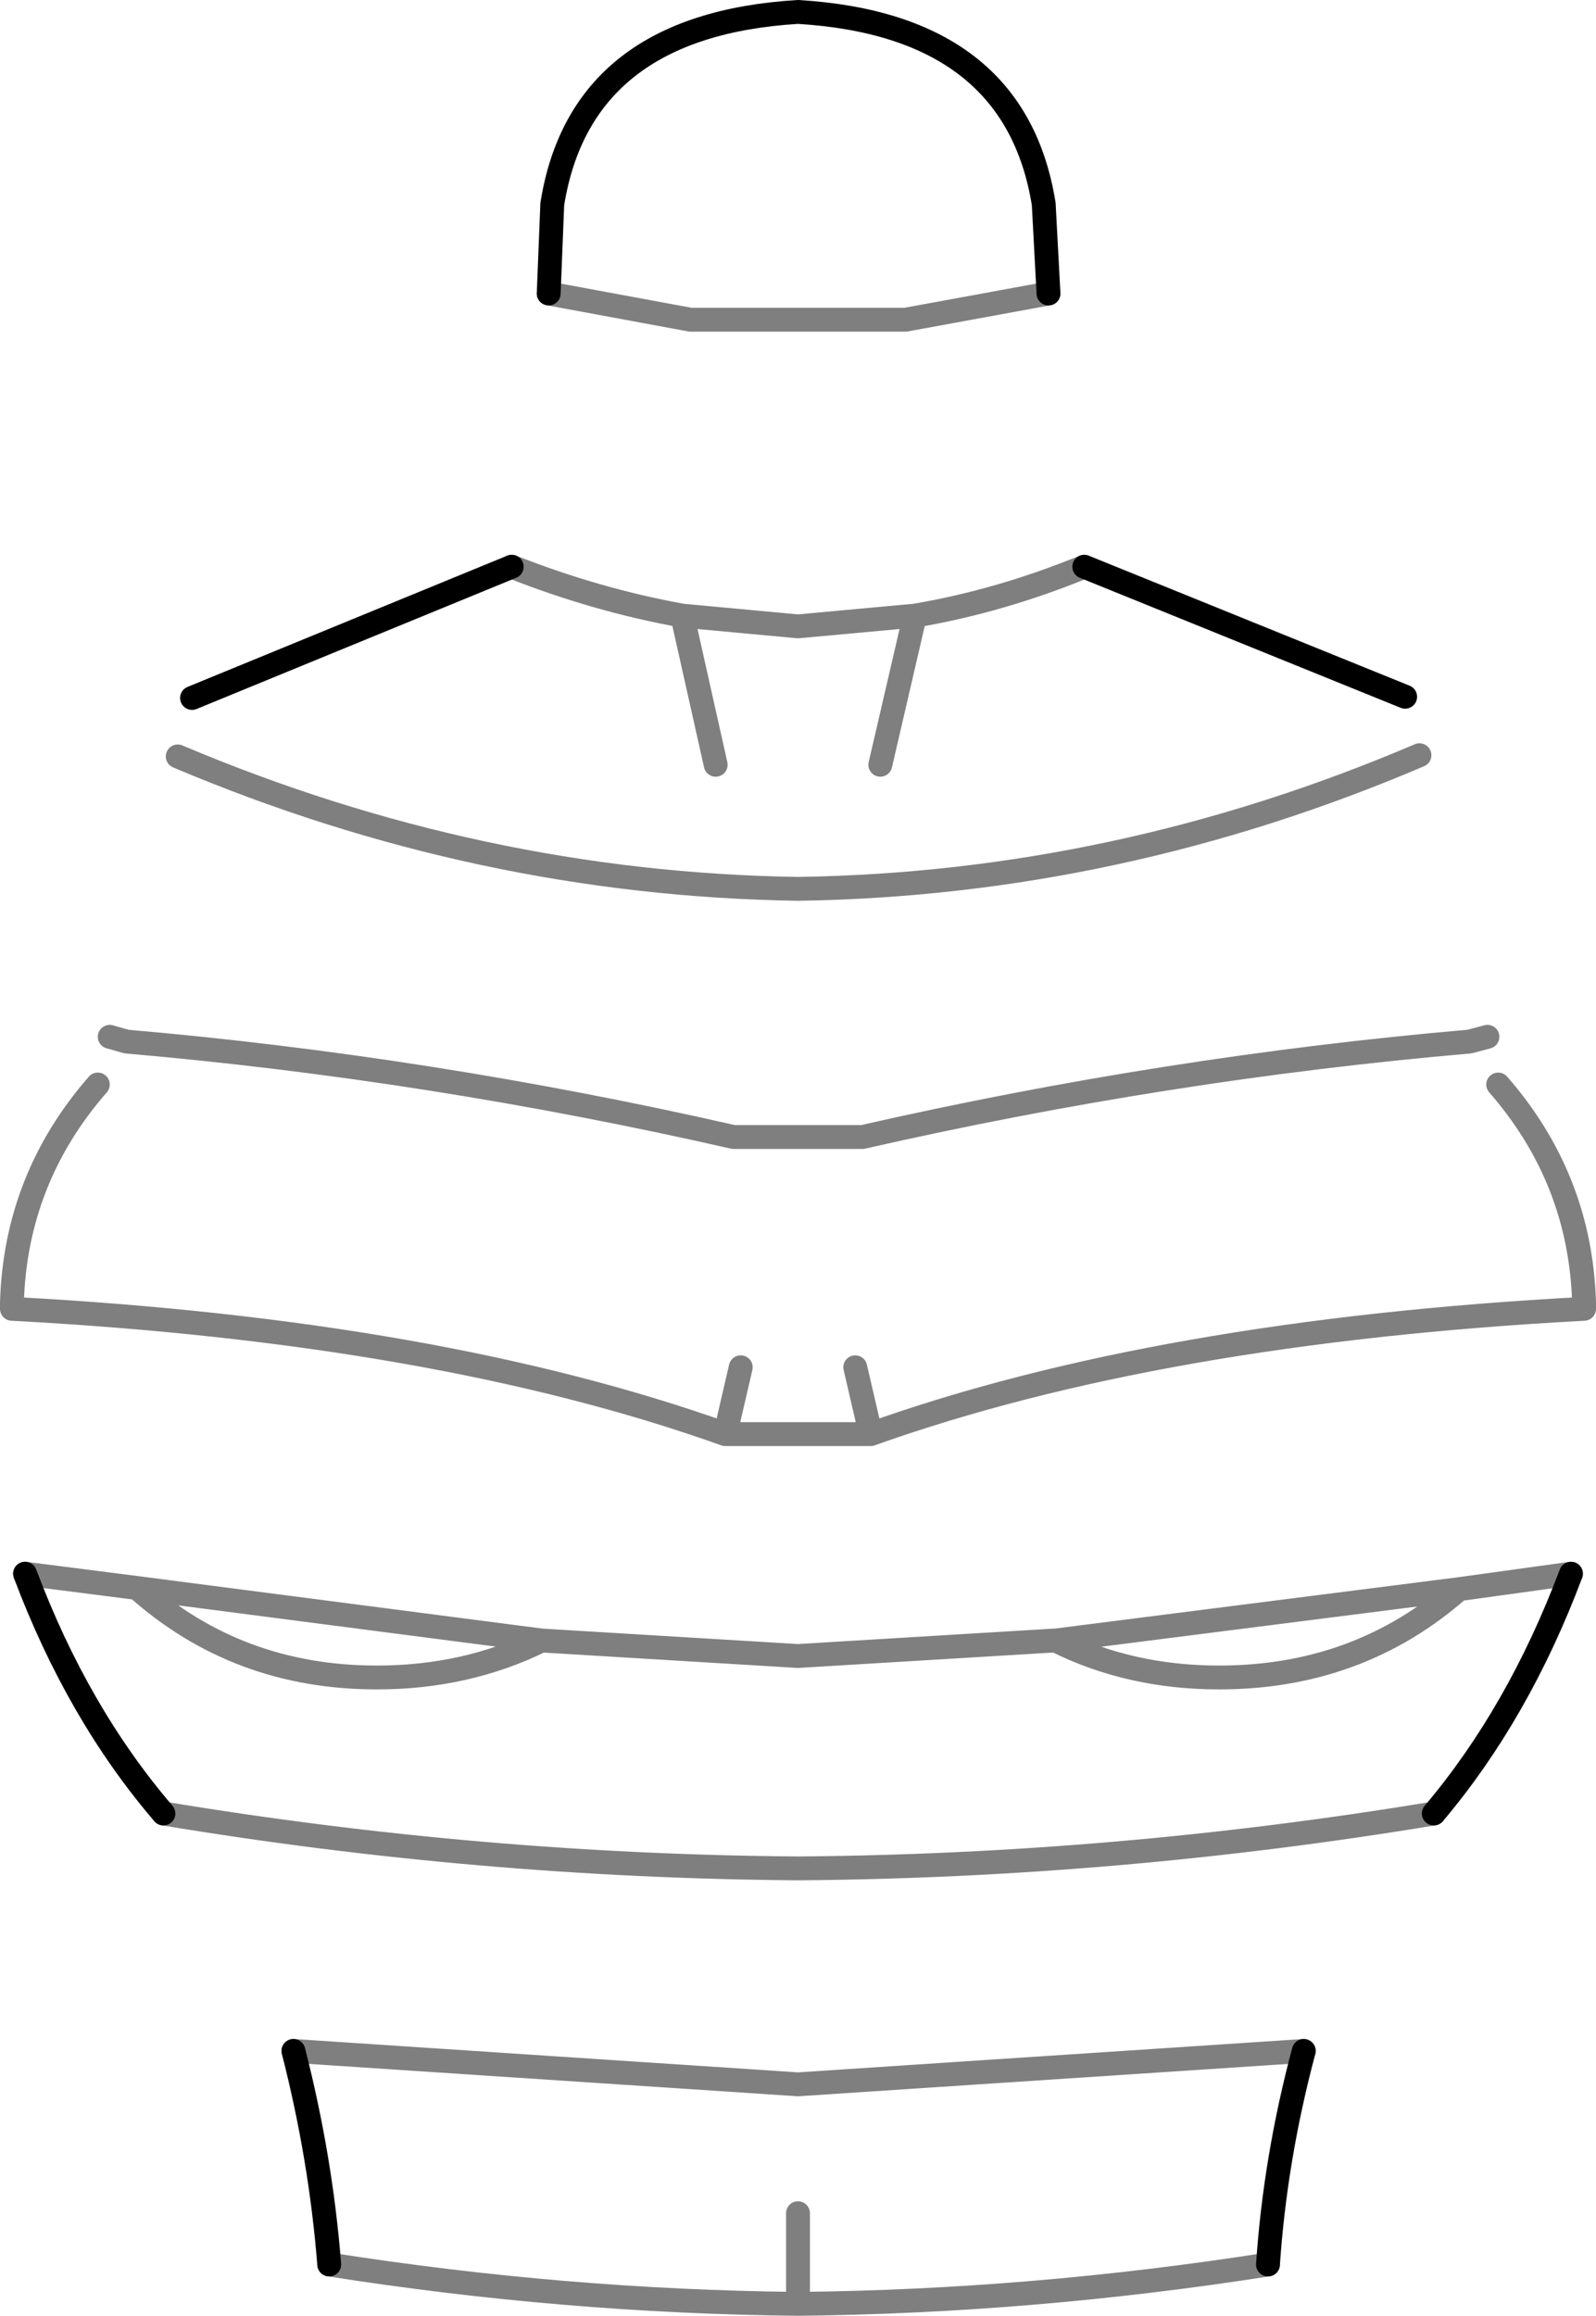 <?xml version="1.0" encoding="UTF-8" standalone="no"?>
<svg xmlns:xlink="http://www.w3.org/1999/xlink" height="97.05px" width="66.9px" xmlns="http://www.w3.org/2000/svg">
  <g transform="matrix(1.0, 0.0, 0.0, 1.0, -366.45, -205.9)">
    <path d="M389.45 218.2 L389.6 214.45 Q390.8 206.95 399.9 206.4 409.0 206.95 410.2 214.45 L410.4 218.2 M411.9 229.65 L425.35 235.1 M432.3 271.85 Q430.1 277.7 426.55 281.9 M373.3 281.9 Q369.7 277.7 367.5 271.85 M374.5 235.15 L387.9 229.65 M421.1 291.85 Q419.9 296.35 419.6 300.8 M380.25 300.8 Q379.9 296.35 378.75 291.85" fill="none" stroke="#000000" stroke-linecap="round" stroke-linejoin="round" stroke-width="1.0"/>
    <path d="M410.4 218.2 L404.4 219.3 395.4 219.3 389.45 218.2 M371.05 249.35 L371.75 249.55 Q384.45 250.65 397.2 253.55 L399.9 253.55 402.6 253.55 Q415.35 250.65 428.05 249.55 L428.8 249.35 M429.25 251.35 Q432.7 255.3 432.85 260.5 L432.85 260.75 Q415.0 261.7 402.95 266.0 L396.85 266.0 Q384.8 261.7 366.95 260.75 L366.95 260.5 Q367.1 255.3 370.55 251.35 M417.55 276.2 Q423.4 276.2 427.6 272.5 L410.7 274.65 Q413.8 276.2 417.55 276.2 M367.5 271.85 L372.2 272.45 389.15 274.65 399.9 275.3 410.65 274.65 410.7 274.65 M427.6 272.5 L432.3 271.85 M426.55 281.9 Q413.25 284.1 399.9 284.2 386.55 284.1 373.3 281.9 M387.9 229.65 Q391.45 231.05 395.05 231.7 L399.9 232.15 404.8 231.7 Q408.35 231.1 411.9 229.65 M404.8 231.7 L403.35 237.95 M395.05 231.7 L396.45 237.95 M425.95 237.55 Q413.3 242.95 399.9 243.15 386.55 242.95 373.9 237.6 M402.95 266.0 L402.3 263.2 M397.5 263.2 L396.85 266.0 M372.2 272.45 Q376.4 276.2 382.25 276.2 386.0 276.2 389.15 274.65 M378.75 291.85 L399.9 293.25 421.1 291.85 M419.6 300.8 Q409.7 302.35 399.9 302.45 390.1 302.35 380.25 300.8 M399.9 302.45 L399.9 298.65" fill="none" stroke="#000000" stroke-linecap="round" stroke-linejoin="round" stroke-opacity="0.502" stroke-width="1.0"/>
  </g>
</svg>
